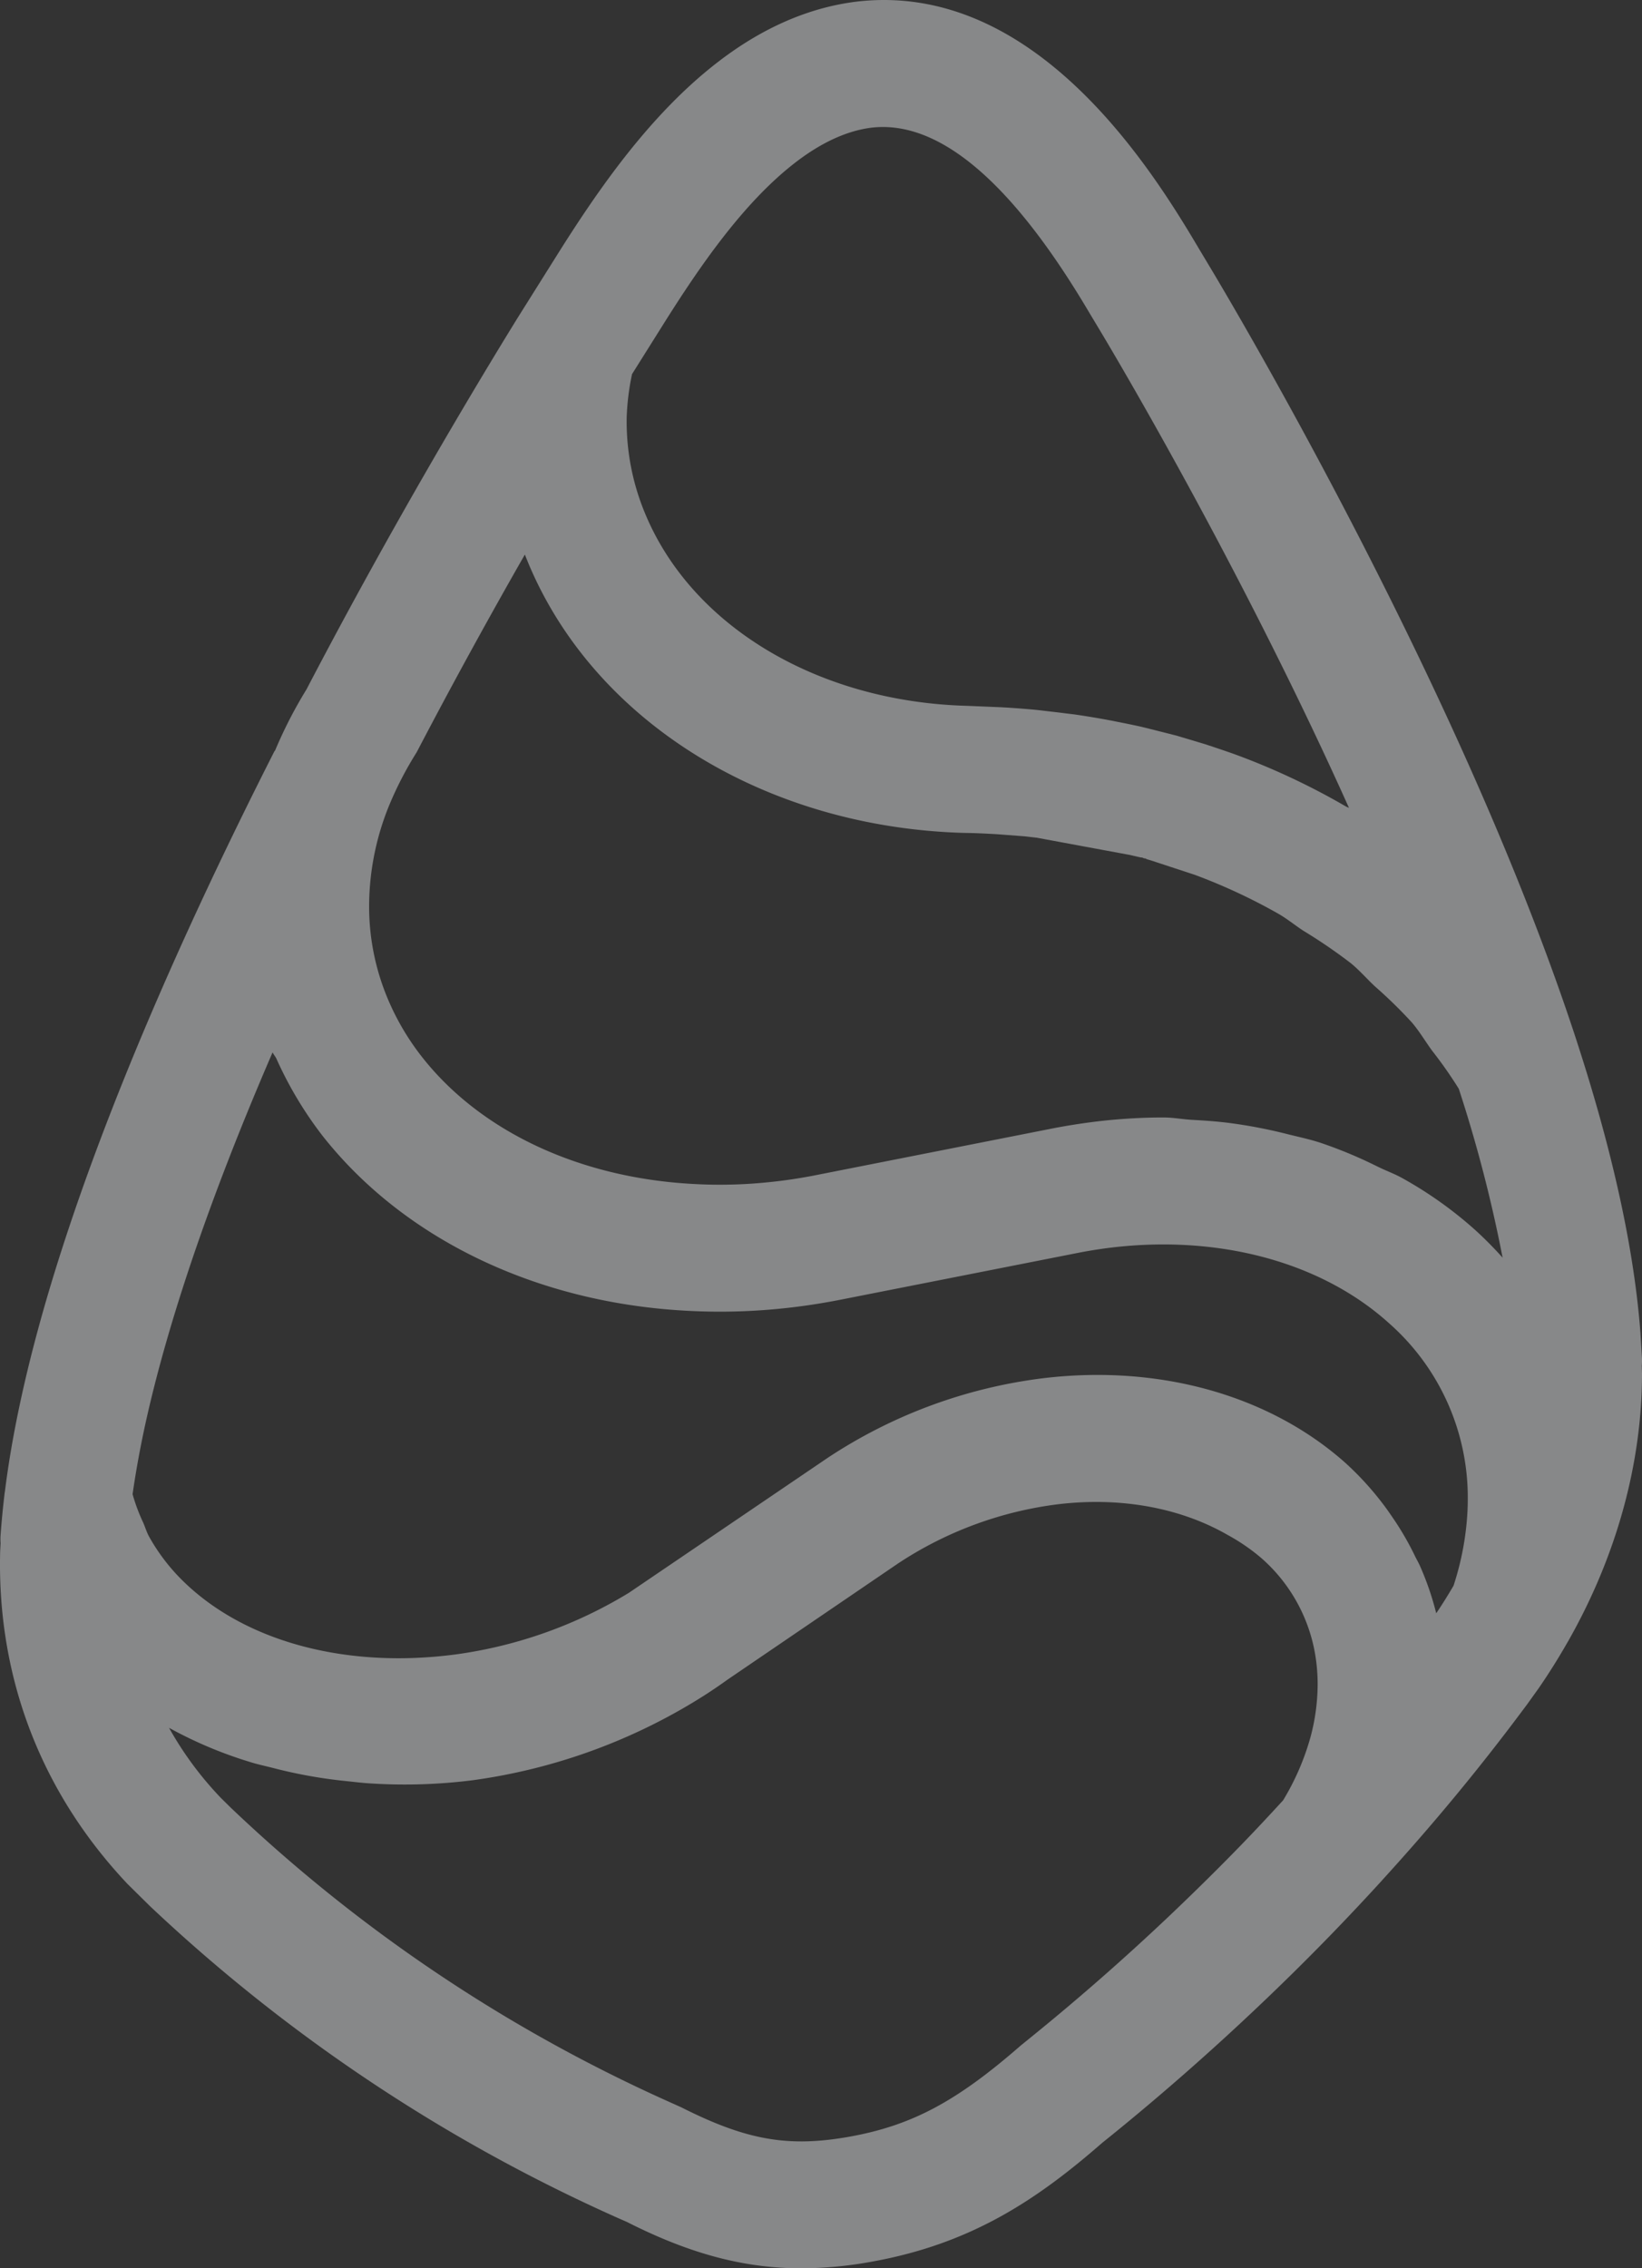 <svg xmlns="http://www.w3.org/2000/svg" width="477.231" height="659.05" viewBox="0 0 477.231 659.05">
  <rect x="0" y="0" width="477.231" height="659.05" fill="#333333" stroke="none"/>
  <path id="Single_Grain_copy" data-name="Single Grain copy" d="M1509.606,531.872l-.06-2.22a18.891,18.891,0,0,0,.045-2.251l-.435-7.219c-1.786-24.051-8-52.546-18.454-84.649l0-.028c-12.35-37.875-30.657-81.288-54.427-129.036-27.416-55.042-52.026-95.678-52.986-97.284l-2.431-4.052c-13.536-22.9-47.509-77.836-99.384-71.848-13.9,1.68-27.491,7.578-40.4,17.528-19.808,15.23-35.009,37.3-47.209,56.782l-11.149,17.752c-12.14,19.689-36.33,60.009-61.255,107.773a129.718,129.718,0,0,0-9.116,17.726c-.06.115-.173.18-.233.3-27.611,54.382-48.439,103.2-61.885,145.062-5.042,15.682-9.063,30.507-11.96,44.029-1.943,9.011-3.448,17.732-4.483,26.076a.962.962,0,0,0-.034.109q-.765,6.348-1.2,12.395a16.024,16.024,0,0,0,0,2.4c-.06.961-.135,2.476-.135,2.656-.87,36.465,11.93,69.778,37.065,96.383l6.542,6.453a486.875,486.875,0,0,0,136.224,90.681l2.3,1.005c18.128,9.184,33.9,13.491,50.78,13.491a115.561,115.561,0,0,0,20.783-2c28.451-5.193,47.419-17.707,66.6-34.454l2.926-2.356c14.3-11.6,28.391-23.965,41.9-36.75,7.908-7.473,15.231-14.735,21.969-21.684,4.982-5.147,9.649-10.114,14.556-15.485.052-.059.09-.131.142-.188a.235.235,0,0,0,.053-.038c14.556-15.966,27.656-31.782,40.051-48.348.03-.046,2-2.656,2.026-2.716l3.241-4.517c3.046-4.412,5.867-8.944,8.493-13.55a.118.118,0,0,0,.015-.015C1502.163,585.053,1509.606,558.117,1509.606,531.872ZM1263.568,180.027c7.593-5.852,15.1-9.258,22.194-10.113,24.76-2.792,47.614,27.325,63.385,54.065l2.551,4.247c.24.405,24.88,41.1,51.561,94.688q11.5,23.069,21.189,44.657c-.285-.167-.623-.264-.912-.431a203.584,203.584,0,0,0-30.961-14.664c-2.037-.764-4.322-1.548-7.1-2.475-.383-.127-.739-.264-1.125-.391l-.544-.165c-.364-.12-.6-.2-.987-.33l-4.472-1.351c-.075-.015-3.751-1.11-3.811-1.14l-.184-.047c-.116-.034-.731-.191-1.054-.268-.953-.242-2.026-.517-2.063-.525l-.026-.008-.018-.007v0l-6.048-1.519-.368-.089-.488-.122c-2.266-.512-4.765-1.026-7.766-1.609-.36-.07-.713-.154-1.073-.222h-.022c-.3-.058-.593-.112-.893-.165-.233-.043-.375-.074-.615-.119-3.061-.556-6.122-1.066-9.244-1.515l-2.491-.3q-2.228-.293-4.457-.539c-.022-.005-.615-.07-1-.116-.5-.06-.713-.086-1.328-.157a.077.077,0,0,1-.03-.011.084.084,0,0,0-.045,0c-.4-.047-.66-.076-.863-.1,0,0-.086-.012-.1-.012h0l-.4-.047c-3.174-.315-6.37-.555-9.6-.751a.074.074,0,0,0-.03.008c-.51-.034-1.088-.073-1.291-.083a.13.13,0,0,1-.03.006l-9.574-.4c-43.352-1.156-80.1-23.155-93.637-56.048a69.318,69.318,0,0,1-5.282-27.761,72,72,0,0,1,1.553-12.567l8.966-14.279C1235.582,210.458,1248.382,191.716,1263.568,180.027Zm-78.647,113.925c.255.645.51,1.29.78,1.951,19.073,46.353,68.832,77.34,127,78.931,2.881.03,5.747.165,9.454.376l8.073.617c.229.023,1.512.177,2.446.284.4.048.878.1.915.1s.1.017.154.022l27.007,5,3.016.693c.217.056.427.034.641.082.157.047.281.16.439.2s.315.024.473.062c.127.045.221.152.352.193s1.081.315,1.246.375h.015v.016c.045.013.09.007.135.02v.01l12.605,4.141a167.412,167.412,0,0,1,24.055,11.184c2.7,1.523,4.986,3.45,7.555,5.108a154.178,154.178,0,0,1,13.615,9.3c2.584,2.093,4.678,4.556,7.079,6.794a137.948,137.948,0,0,1,10.692,10.434c2.251,2.616,3.95,5.548,5.965,8.3a124.069,124.069,0,0,1,7.728,11.033,404.5,404.5,0,0,1,12.732,49.069,109.177,109.177,0,0,0-8.1-8.164,116.283,116.283,0,0,0-20.858-14.842c-2.307-1.312-4.855-2.226-7.263-3.4a130.66,130.66,0,0,0-16.859-7.028c-3.031-.98-6.167-1.644-9.3-2.423a144.6,144.6,0,0,0-17.306-3.318c-3.455-.428-6.91-.672-10.436-.865-2.859-.157-5.6-.7-8.494-.7-5.222,0-10.489.27-15.8.78-5.132.509-10.189,1.245-15.366,2.206l-70.438,13.9c-4.322.825-8.718,1.5-13.235,1.936a137.151,137.151,0,0,1-21.863.494c-33-1.785-61.675-15.216-78.691-36.823a73.321,73.321,0,0,1-10.489-18.143,69.142,69.142,0,0,1-4.922-27.312,77.831,77.831,0,0,1,5.958-28.076,102.286,102.286,0,0,1,7.833-15.05C1164.514,330.282,1175.288,310.789,1184.922,293.952ZM1074.313,547.973c2.656-12.349,6.363-25.959,11.03-40.486,6.768-21.1,15.546-44.131,26.26-68.907.282.651.8,1.184,1.1,1.829a110.717,110.717,0,0,0,13.385,22.39c23.589,29.952,62.11,48.5,105.657,50.857a175.771,175.771,0,0,0,27.551-.616c5.6-.555,11.1-1.381,16.522-2.416l70.5-13.9c3.947-.75,7.923-1.336,11.945-1.726,30.537-2.957,58.973,5.192,77.941,22.4a67.5,67.5,0,0,1,22.764,51.261c0,2.131-.12,4.246-.3,6.317a83.281,83.281,0,0,1-3.841,18.586c-1.591,2.706-3.253,5.394-5.027,8.005a84.084,84.084,0,0,0-4.652-13.6c-.458-1.06-1.05-2.046-1.553-3.085a84.268,84.268,0,0,0-6.52-11.215c-.848-1.231-1.677-2.45-2.589-3.64a87.7,87.7,0,0,0-11.082-12.154c-22.1-19.673-54.066-28.646-87.815-24.609a145.845,145.845,0,0,0-62.7,23.169l-.12.081-.015.009-.735.5-56.873,38.6a130.675,130.675,0,0,1-50.27,17.887c-32.443,4.306-62.485-3.961-80.417-22.434a56.58,56.58,0,0,1-8.733-11.755c-.75-1.332-1.148-2.81-1.778-4.2a52.272,52.272,0,0,1-3.039-8.152q1.317-9.217,3.406-18.994Zm318.712,120.993q-9.611,9.9-20.843,20.573c-12.83,12.155-26.215,23.889-39.766,34.873l-3.436,2.793c-18.592,16.221-31.543,23.124-49.49,26.394-17.767,3.2-29.937,1.186-49.069-8.477l-3.136-1.41a453.143,453.143,0,0,1-128.046-85.864l-2.851-2.821a1.453,1.453,0,0,0-.15-.166,99.551,99.551,0,0,1-14.736-20.018,122.341,122.341,0,0,0,23.544,9.93c2.236.709,4.543,1.181,6.839,1.775a140.037,140.037,0,0,0,20.982,3.76c2.607.271,5.147.6,7.8.729a156.966,156.966,0,0,0,29.194-.977,168.1,168.1,0,0,0,64.511-22.944l2.746-1.711c2.431-1.561,4.8-3.181,6.662-4.532L1293.4,587.08a108.6,108.6,0,0,1,46.563-17.2c18.487-2.188,35.707,1.157,49.2,8.914a57.467,57.467,0,0,1,9.694,6.632,47.779,47.779,0,0,1,15.445,26.41,51.893,51.893,0,0,1,1.032,10.565,59.613,59.613,0,0,1-2.071,15.125,73.238,73.238,0,0,1-7.957,18.371C1401.443,660.114,1397.4,664.454,1393.025,668.966Z" transform="translate(-1032.375 -132.83)" fill="rgba(239,241,243,0.45)"/>
</svg>
